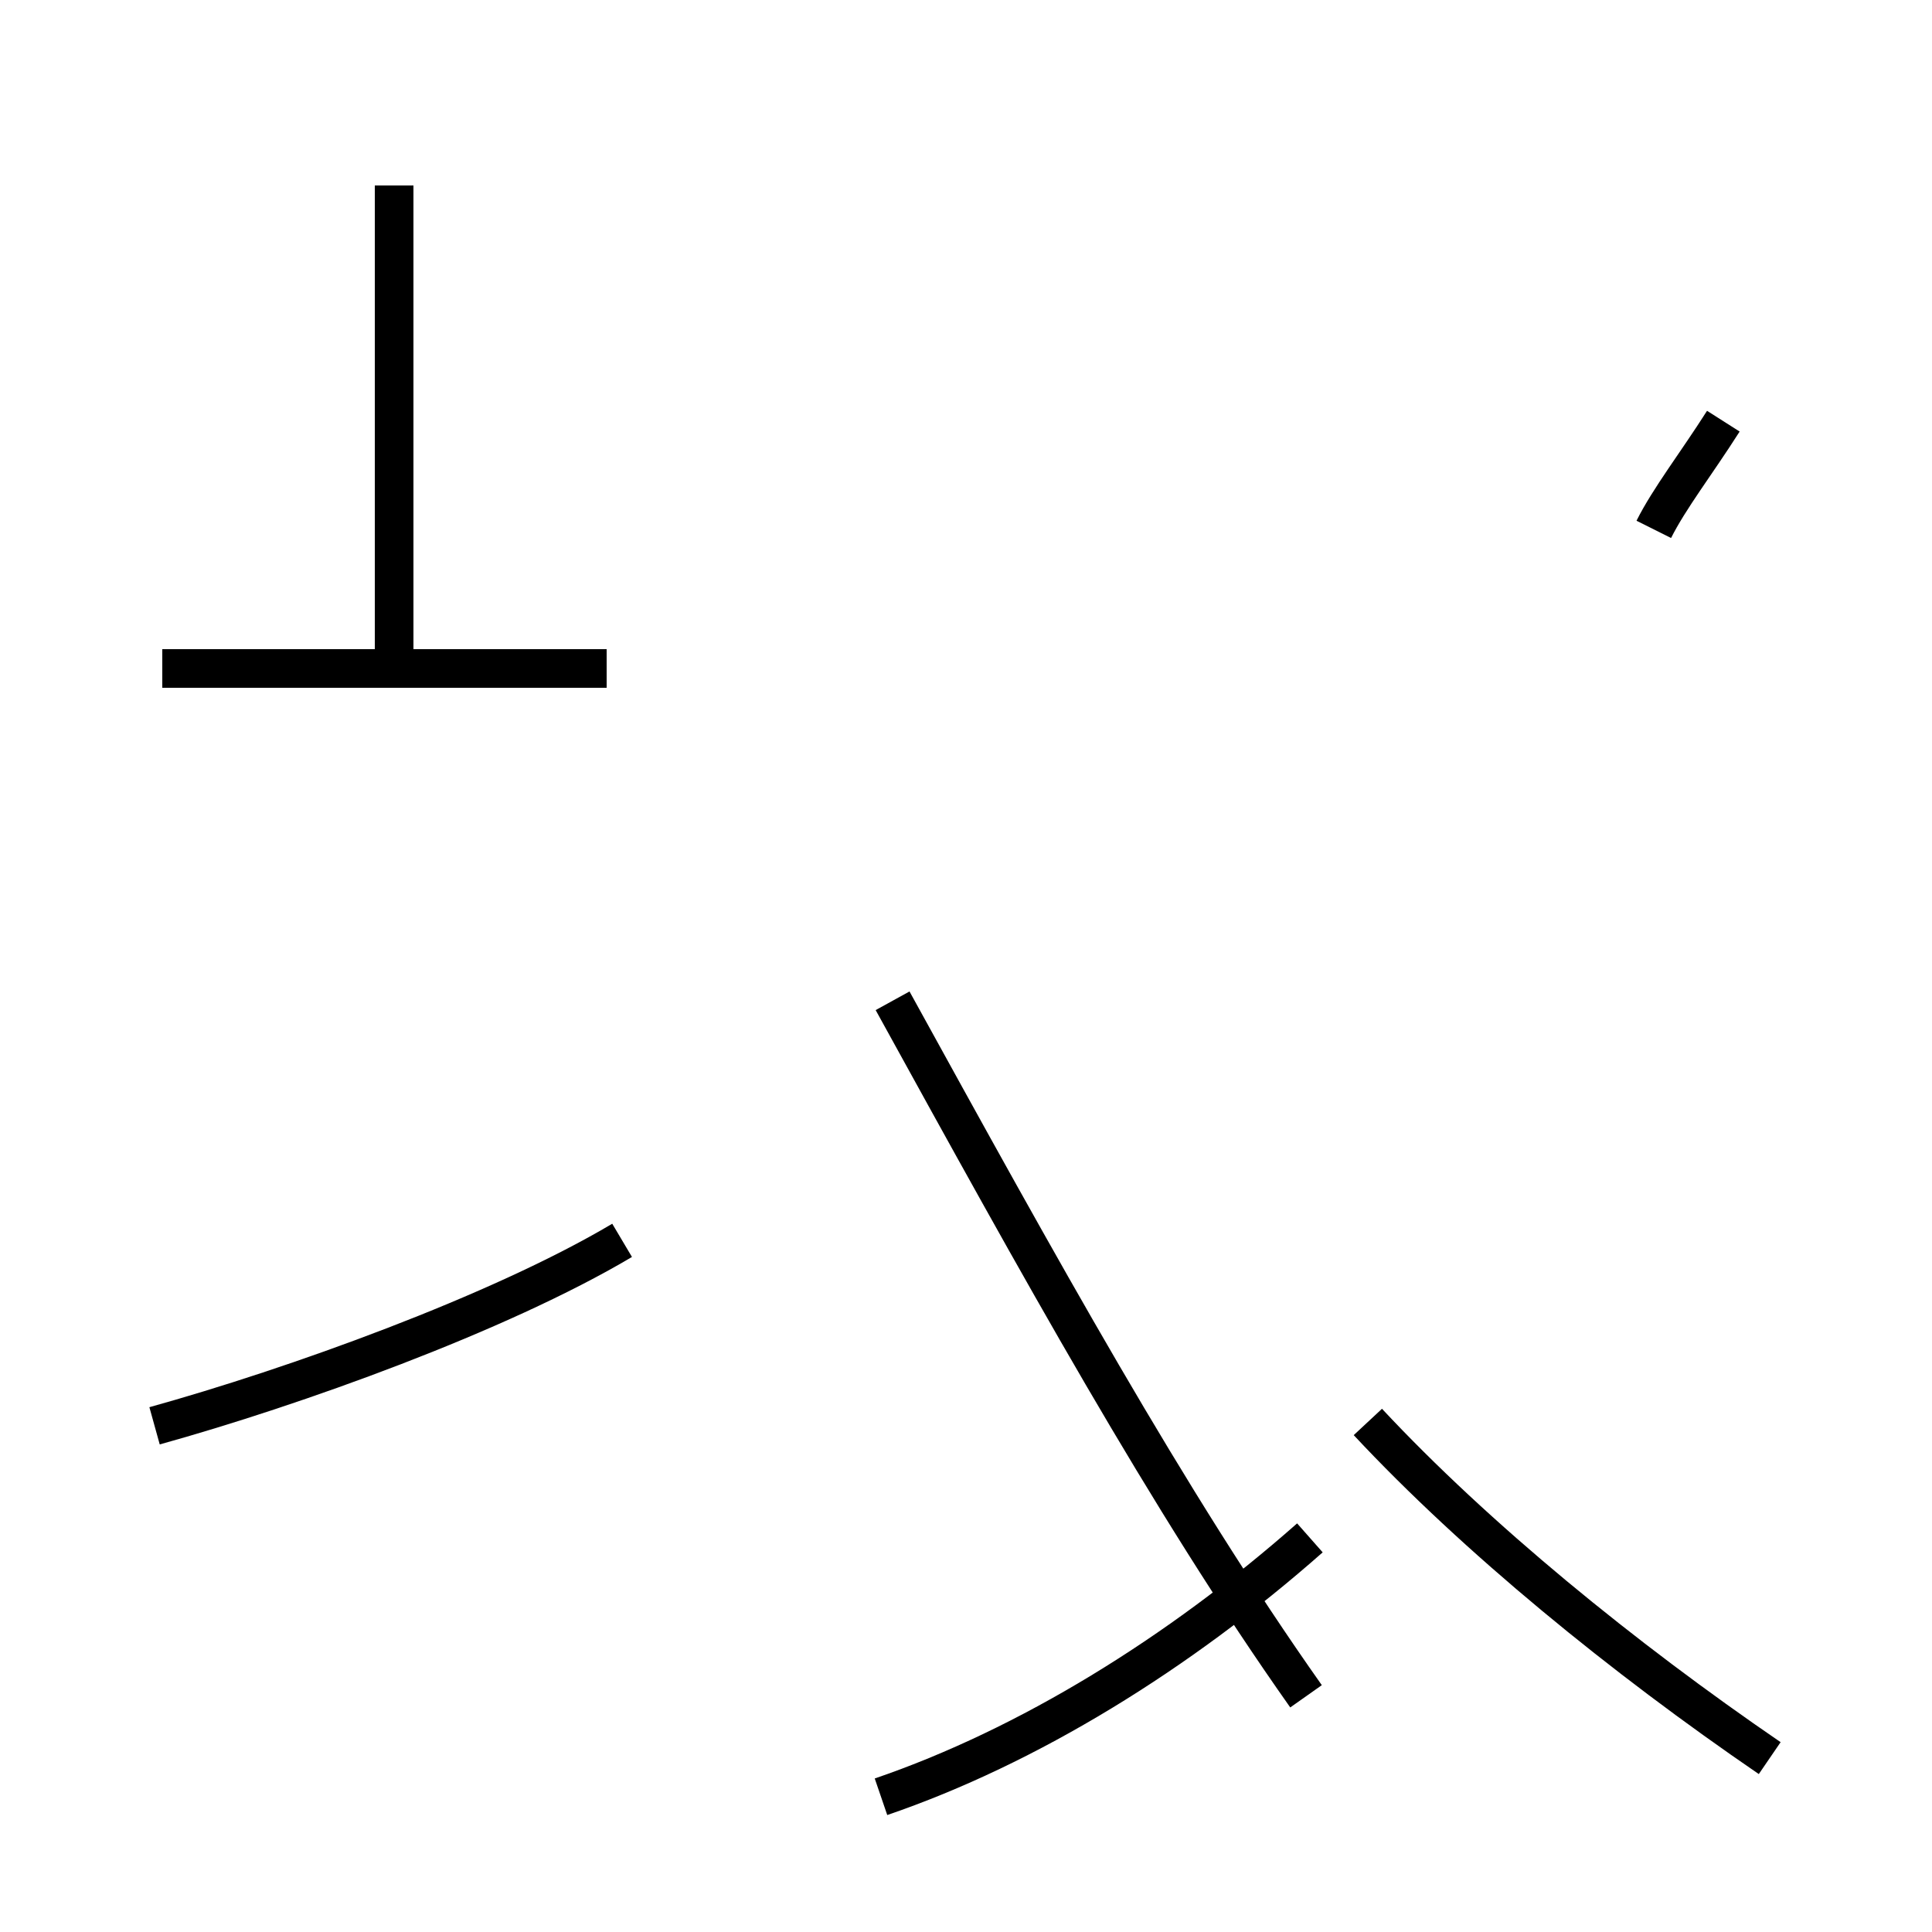 <?xml version='1.0' encoding='utf8'?>
<svg viewBox="0.0 -44.0 50.0 50.0" version="1.1" xmlns="http://www.w3.org/2000/svg">
<rect x="0.0" y="-44.0" width="50.0" height="50.0" fill="#808080" stroke="none"/>
<rect x="-1000" y="-1000" width="2000" height="2000" stroke="white" fill="white"/>
<g style="fill:none; stroke:#000000;  stroke-width:1">
<path d="M 15.7 26.7 L 4.2 26.7 M 10.2 39.2 L 10.2 26.7 M 4.0 7.1 C 7.6 8.1 12.9 10.0 16.1 11.9 M 42.8 30.3 C 43.2 31.1 43.9 32.0 44.6 33.1 M 23.1 18.1 C 26.9 11.2 30.2 5.2 33.8 0.1 M 22.8 -2.5 C 26.6 -1.2 30.5 1.2 33.9 4.2 M 45.8 -1.5 C 42.0 1.1 38.2 4.2 35.4 7.2 " transform="scale(1, -1)" />
</g>
</svg>